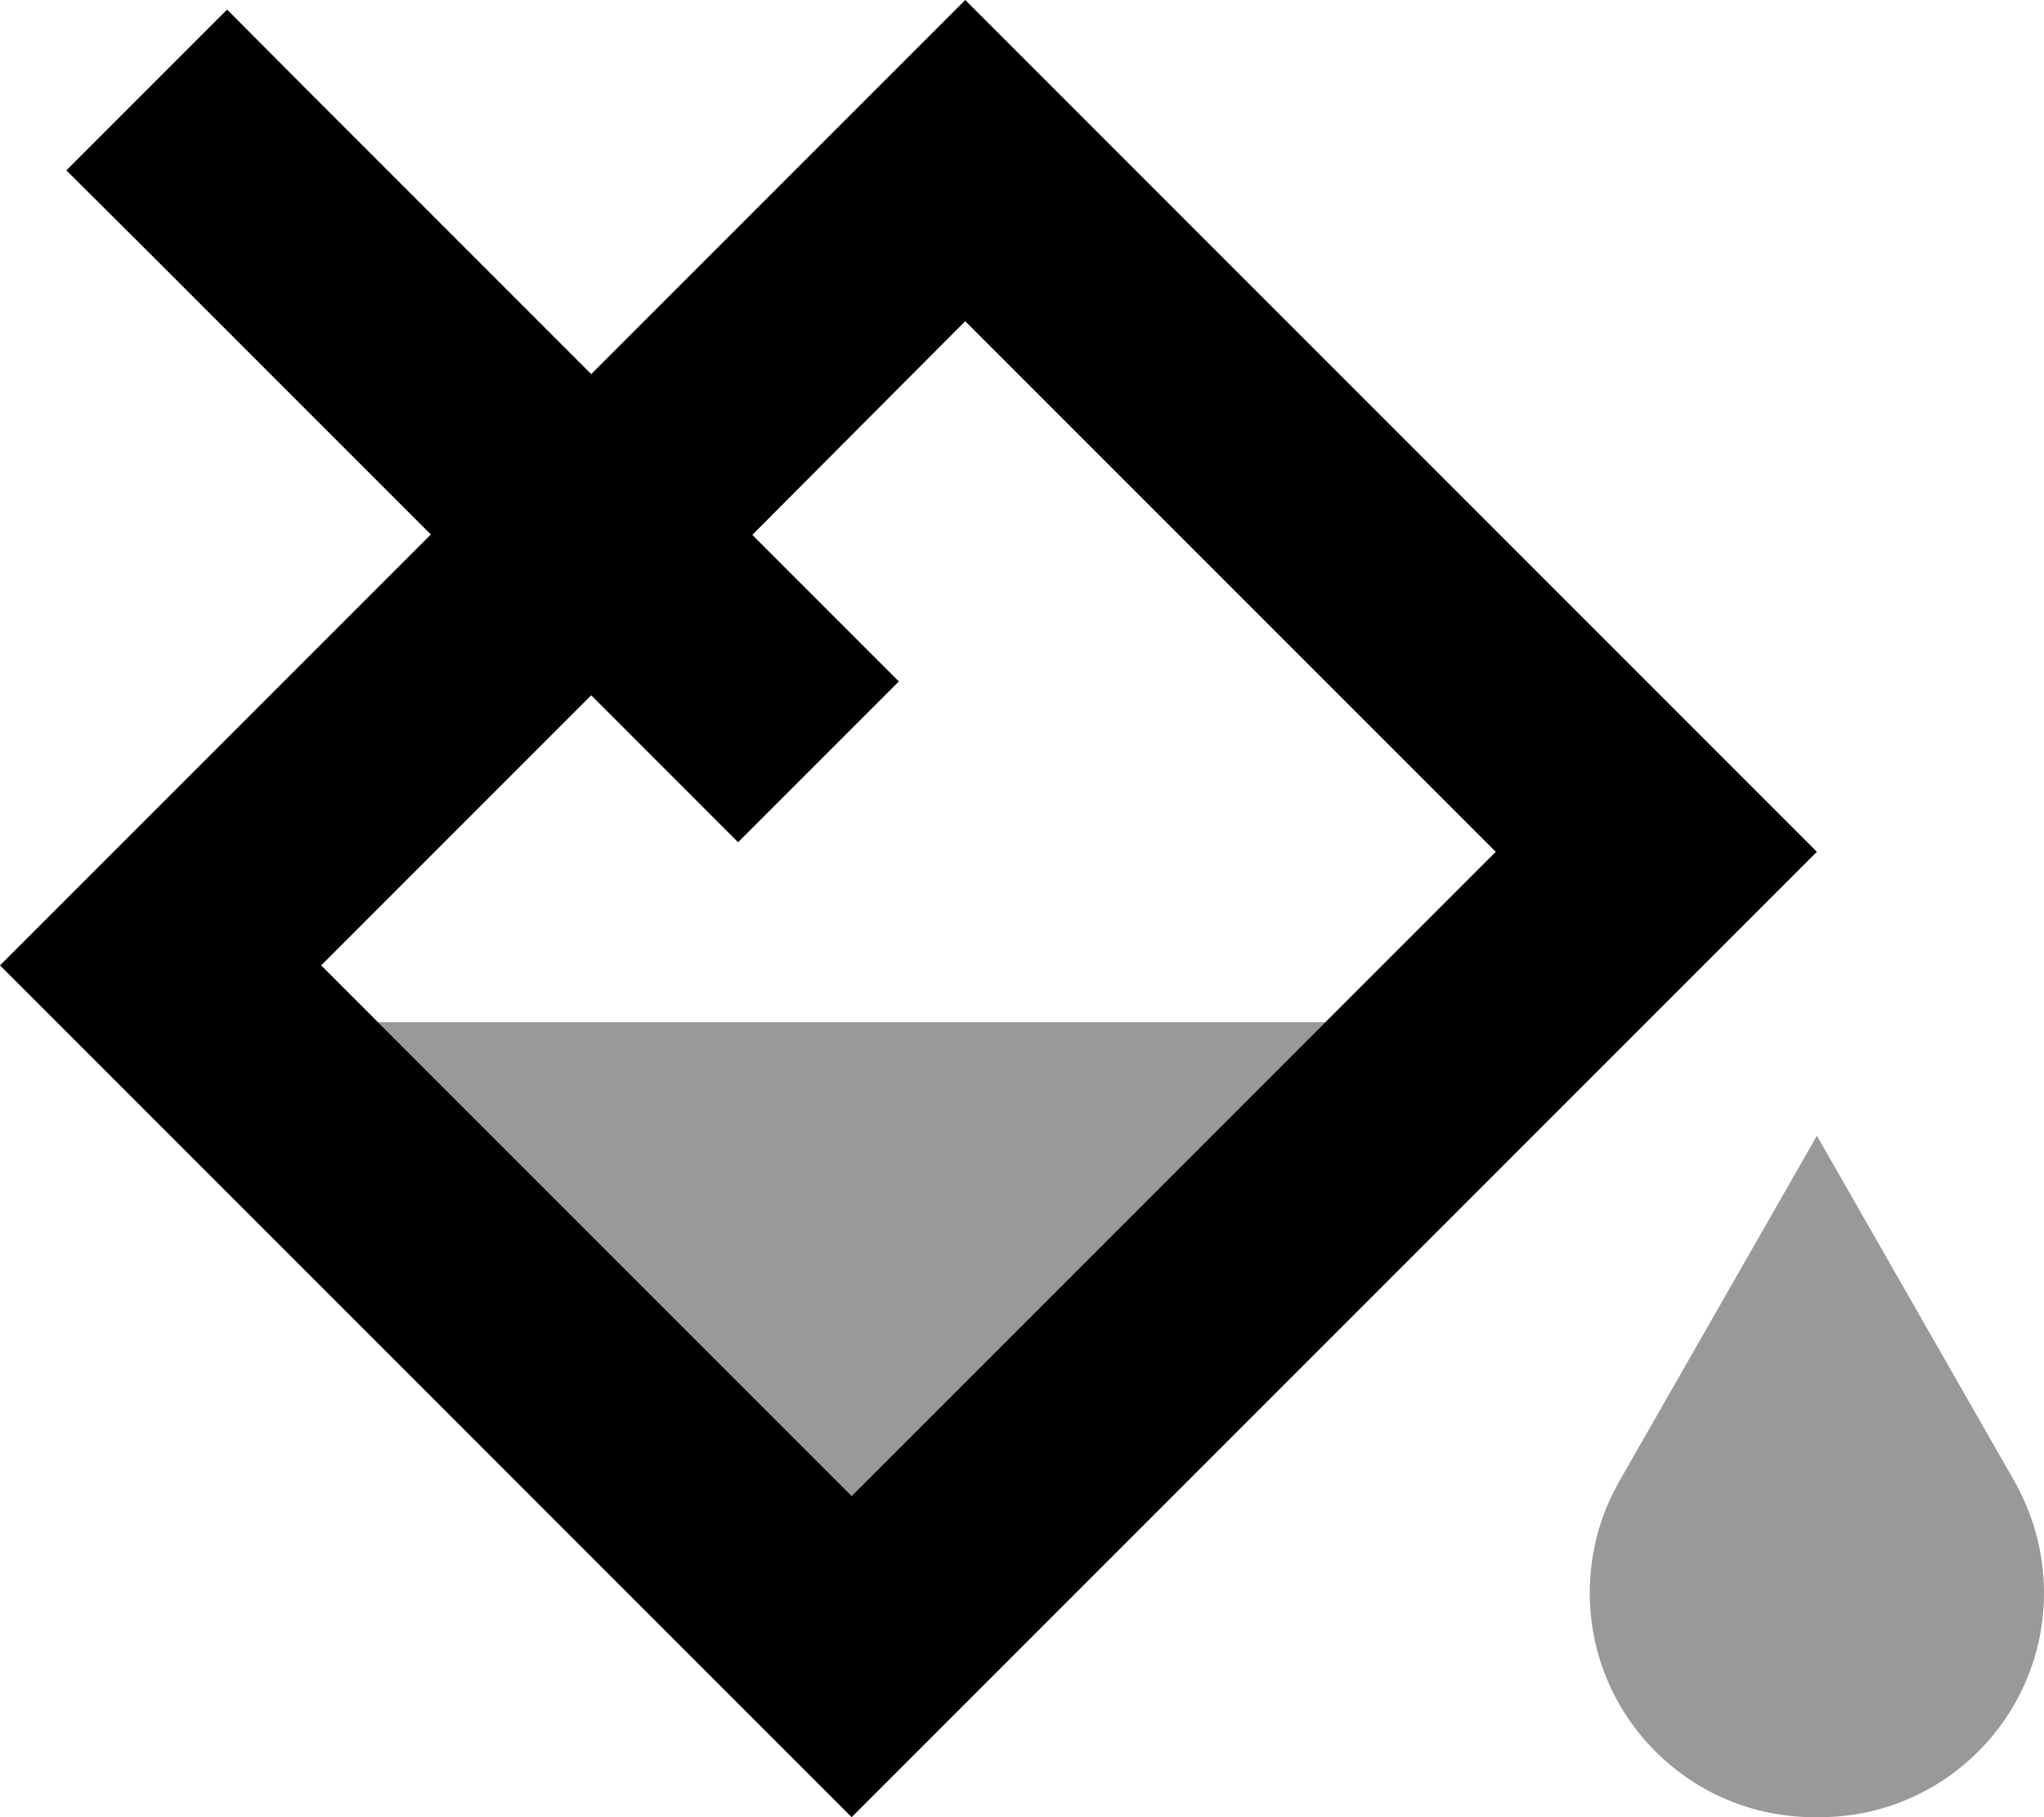<svg xmlns="http://www.w3.org/2000/svg" viewBox="0 0 576 512"><!--! Font Awesome Pro 6.6.0 by @fontawesome - https://fontawesome.com License - https://fontawesome.com/license (Commercial License) Copyright 2024 Fonticons, Inc. --><path class="fa-secondary" style="fill:inherit;opacity:.4;" d="M106.5 288c44.5 44.5 89 89 133.5 133.5L373.5 288l-267 0zM448 448.8c0 34.9 28.3 63.2 63.2 63.2l1.6 0c34.9 0 63.2-28.3 63.2-63.2c0-11-2.9-21.8-8.3-31.4L512 320l-55.7 97.4c-5.5 9.6-8.3 20.4-8.3 31.4z"/><path class="fa-primary" style="fill:inherit;opacity:1;" d="M0 272l45.3 45.3L194.7 466.7 240 512l45.3-45.3L466.7 285.3 512 240l-45.3-45.3L317.3 45.3 272 0 226.7 45.3l-60.1 60.1-80-80L64 2.7 18.7 48 41.4 70.6l80 80L45.3 226.7 0 272zm166.6-76.1l18.7 18.7L208 237.3 253.3 192l-22.6-22.6-18.7-18.7L272 90.5 421.5 240 240 421.5 90.5 272l76.1-76.1z"/></svg>
